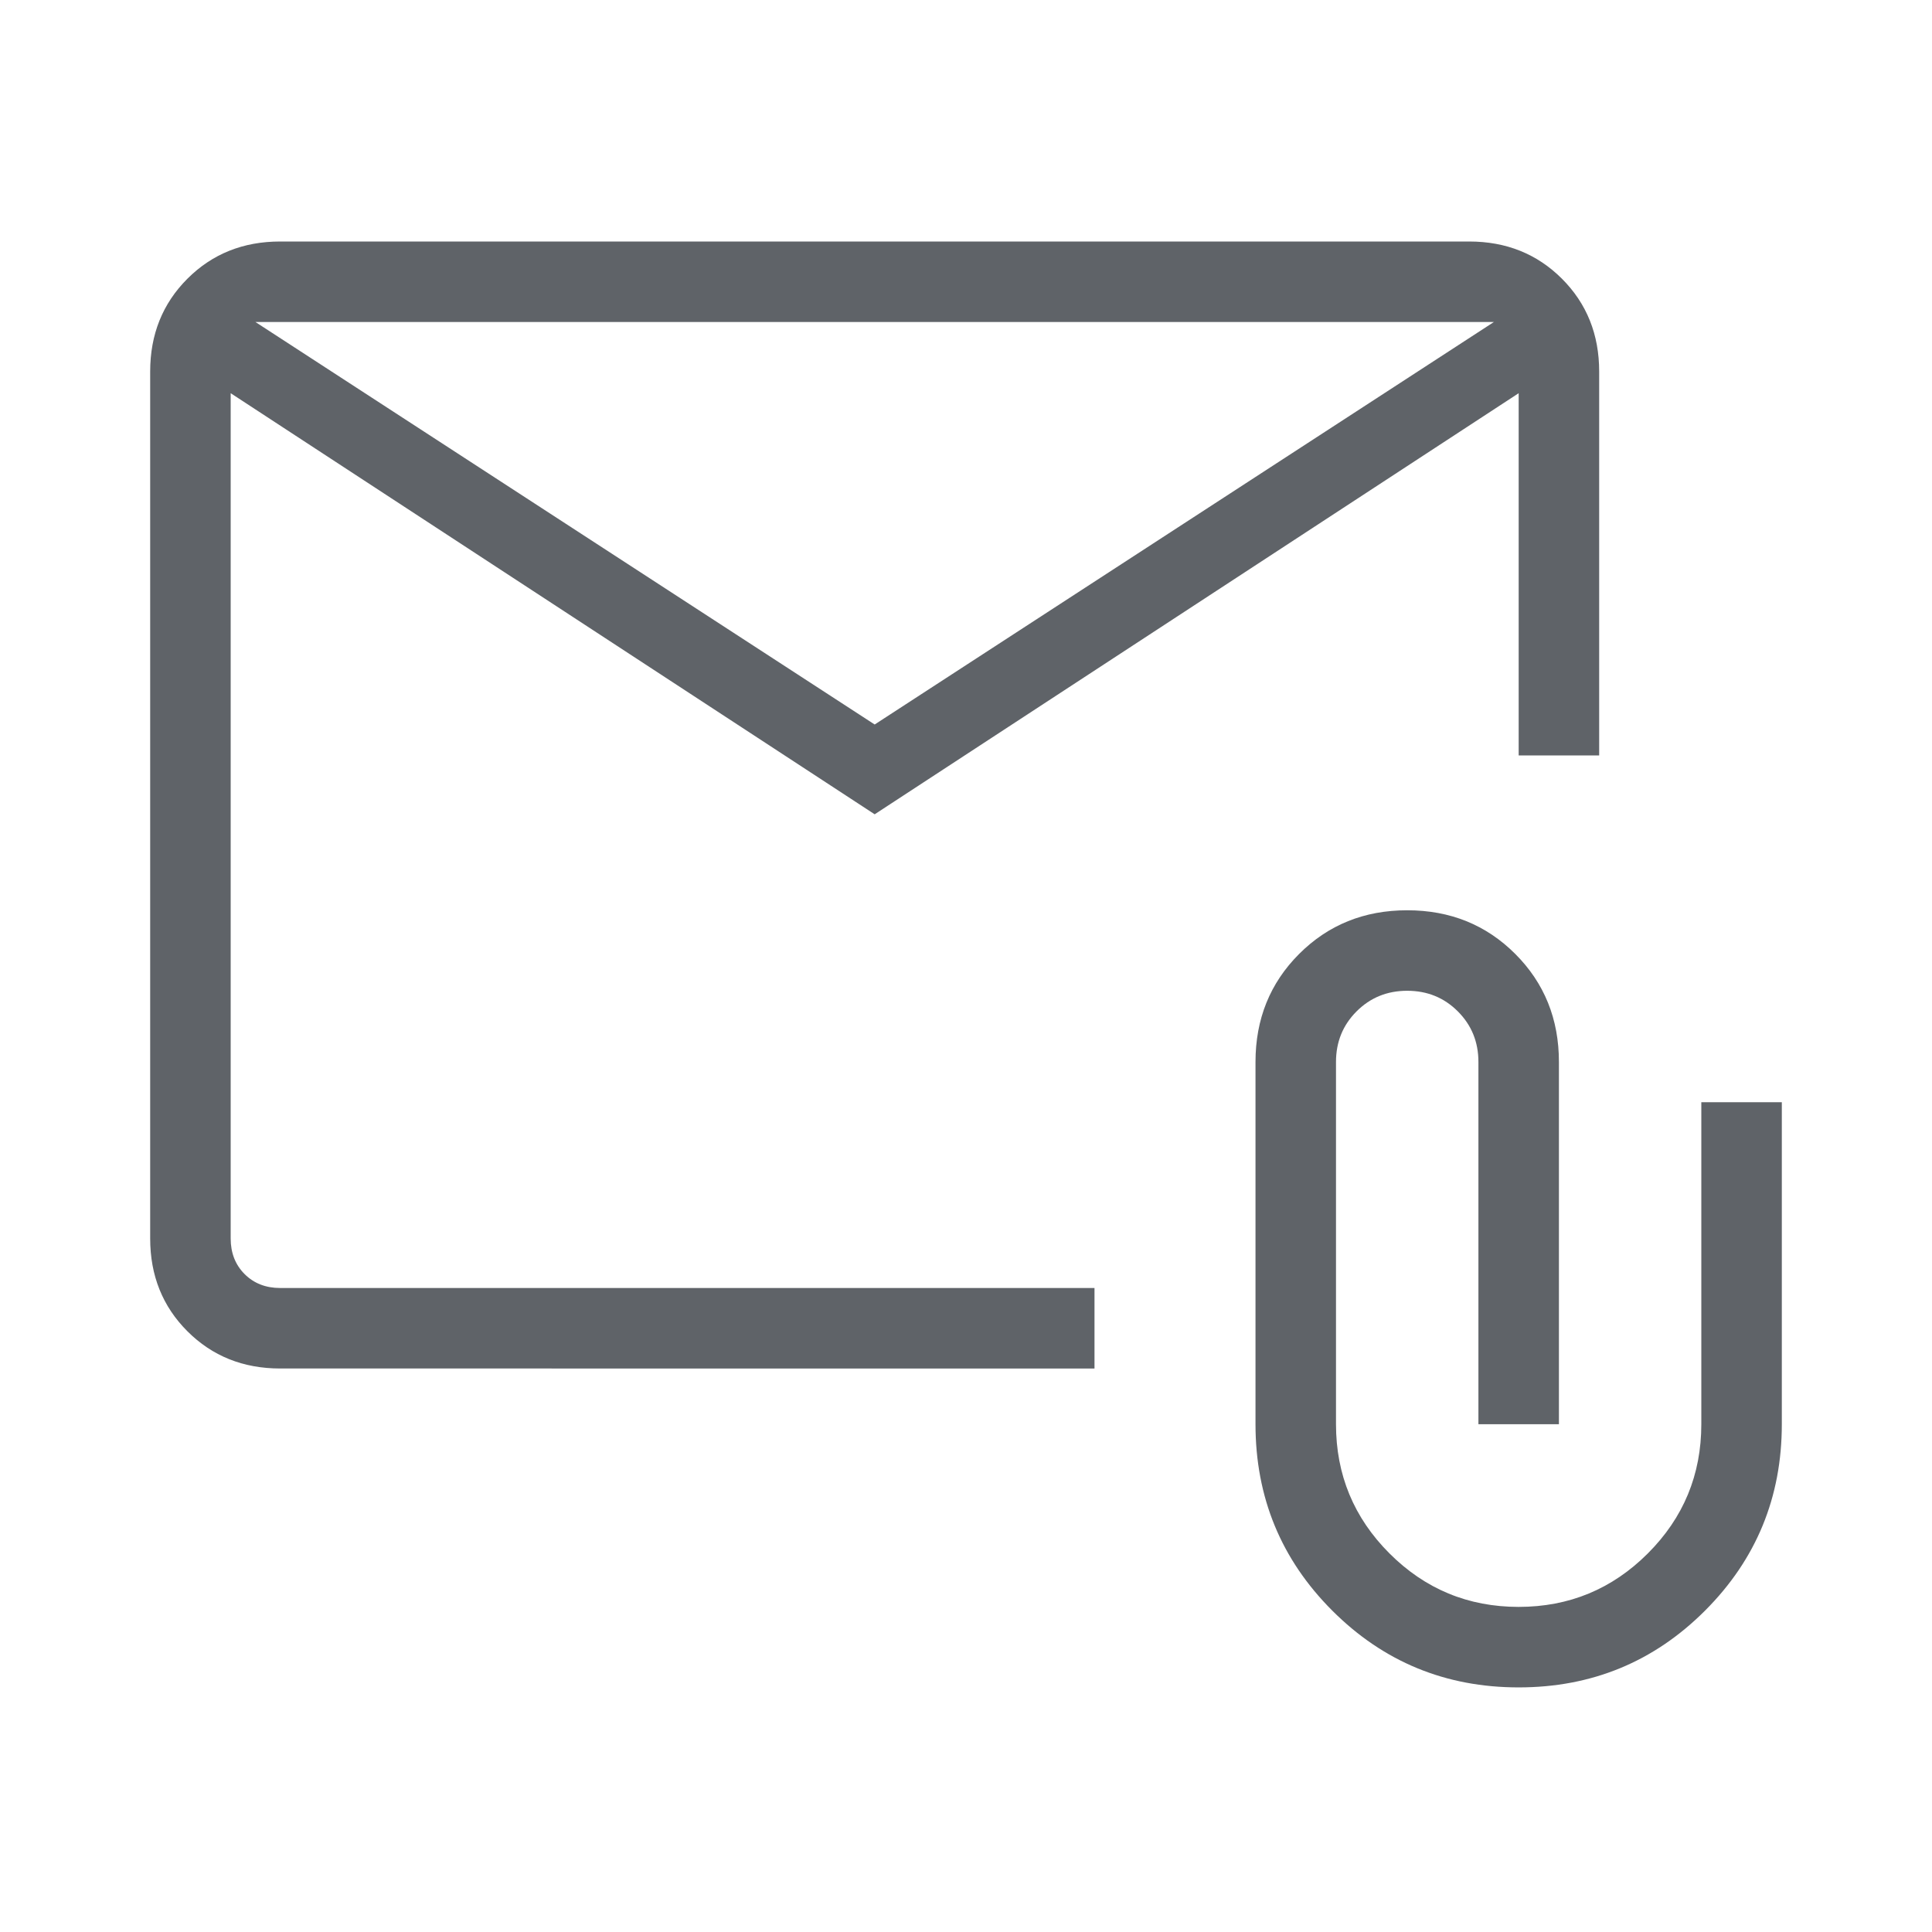 <svg xmlns="http://www.w3.org/2000/svg" height="24px" viewBox="0 -960 960 960" width="24px" fill="#5f6368"><path d="m434.62-555.38-320-209.24v420q0 10.77 6.92 17.7 6.92 6.92 17.69 6.92h404.62v40H139.23q-27.61 0-46.11-18.5t-18.5-46.12v-430.76q0-27.62 18.5-46.12 18.5-18.5 46.11-18.5H730q27.62 0 46.12 18.5 18.5 18.5 18.5 46.12v190.76h-40v-180l-320 209.24Zm0-44.62 307.69-200H126.92l307.7 200Zm320 478.46q-54.47 0-92.62-38.15-38.15-38.16-38.15-92.62v-180q0-32 21.69-53.69 21.69-21.69 53.69-21.69 32 0 53.69 21.69 21.7 21.69 21.7 53.69v180h-40v-180q0-14.92-10.24-25.15-10.23-10.23-25.15-10.23-14.92 0-25.15 10.23-10.23 10.23-10.23 25.15v180q0 37.62 26.57 64.19 26.58 26.58 64.2 26.58 37.61 0 64.19-26.58 26.57-26.57 26.57-64.19v-160h40v160q0 54.46-38.15 92.62-38.15 38.15-92.61 38.15Zm-640-643.08V-800v480-444.62Z"/></svg>
